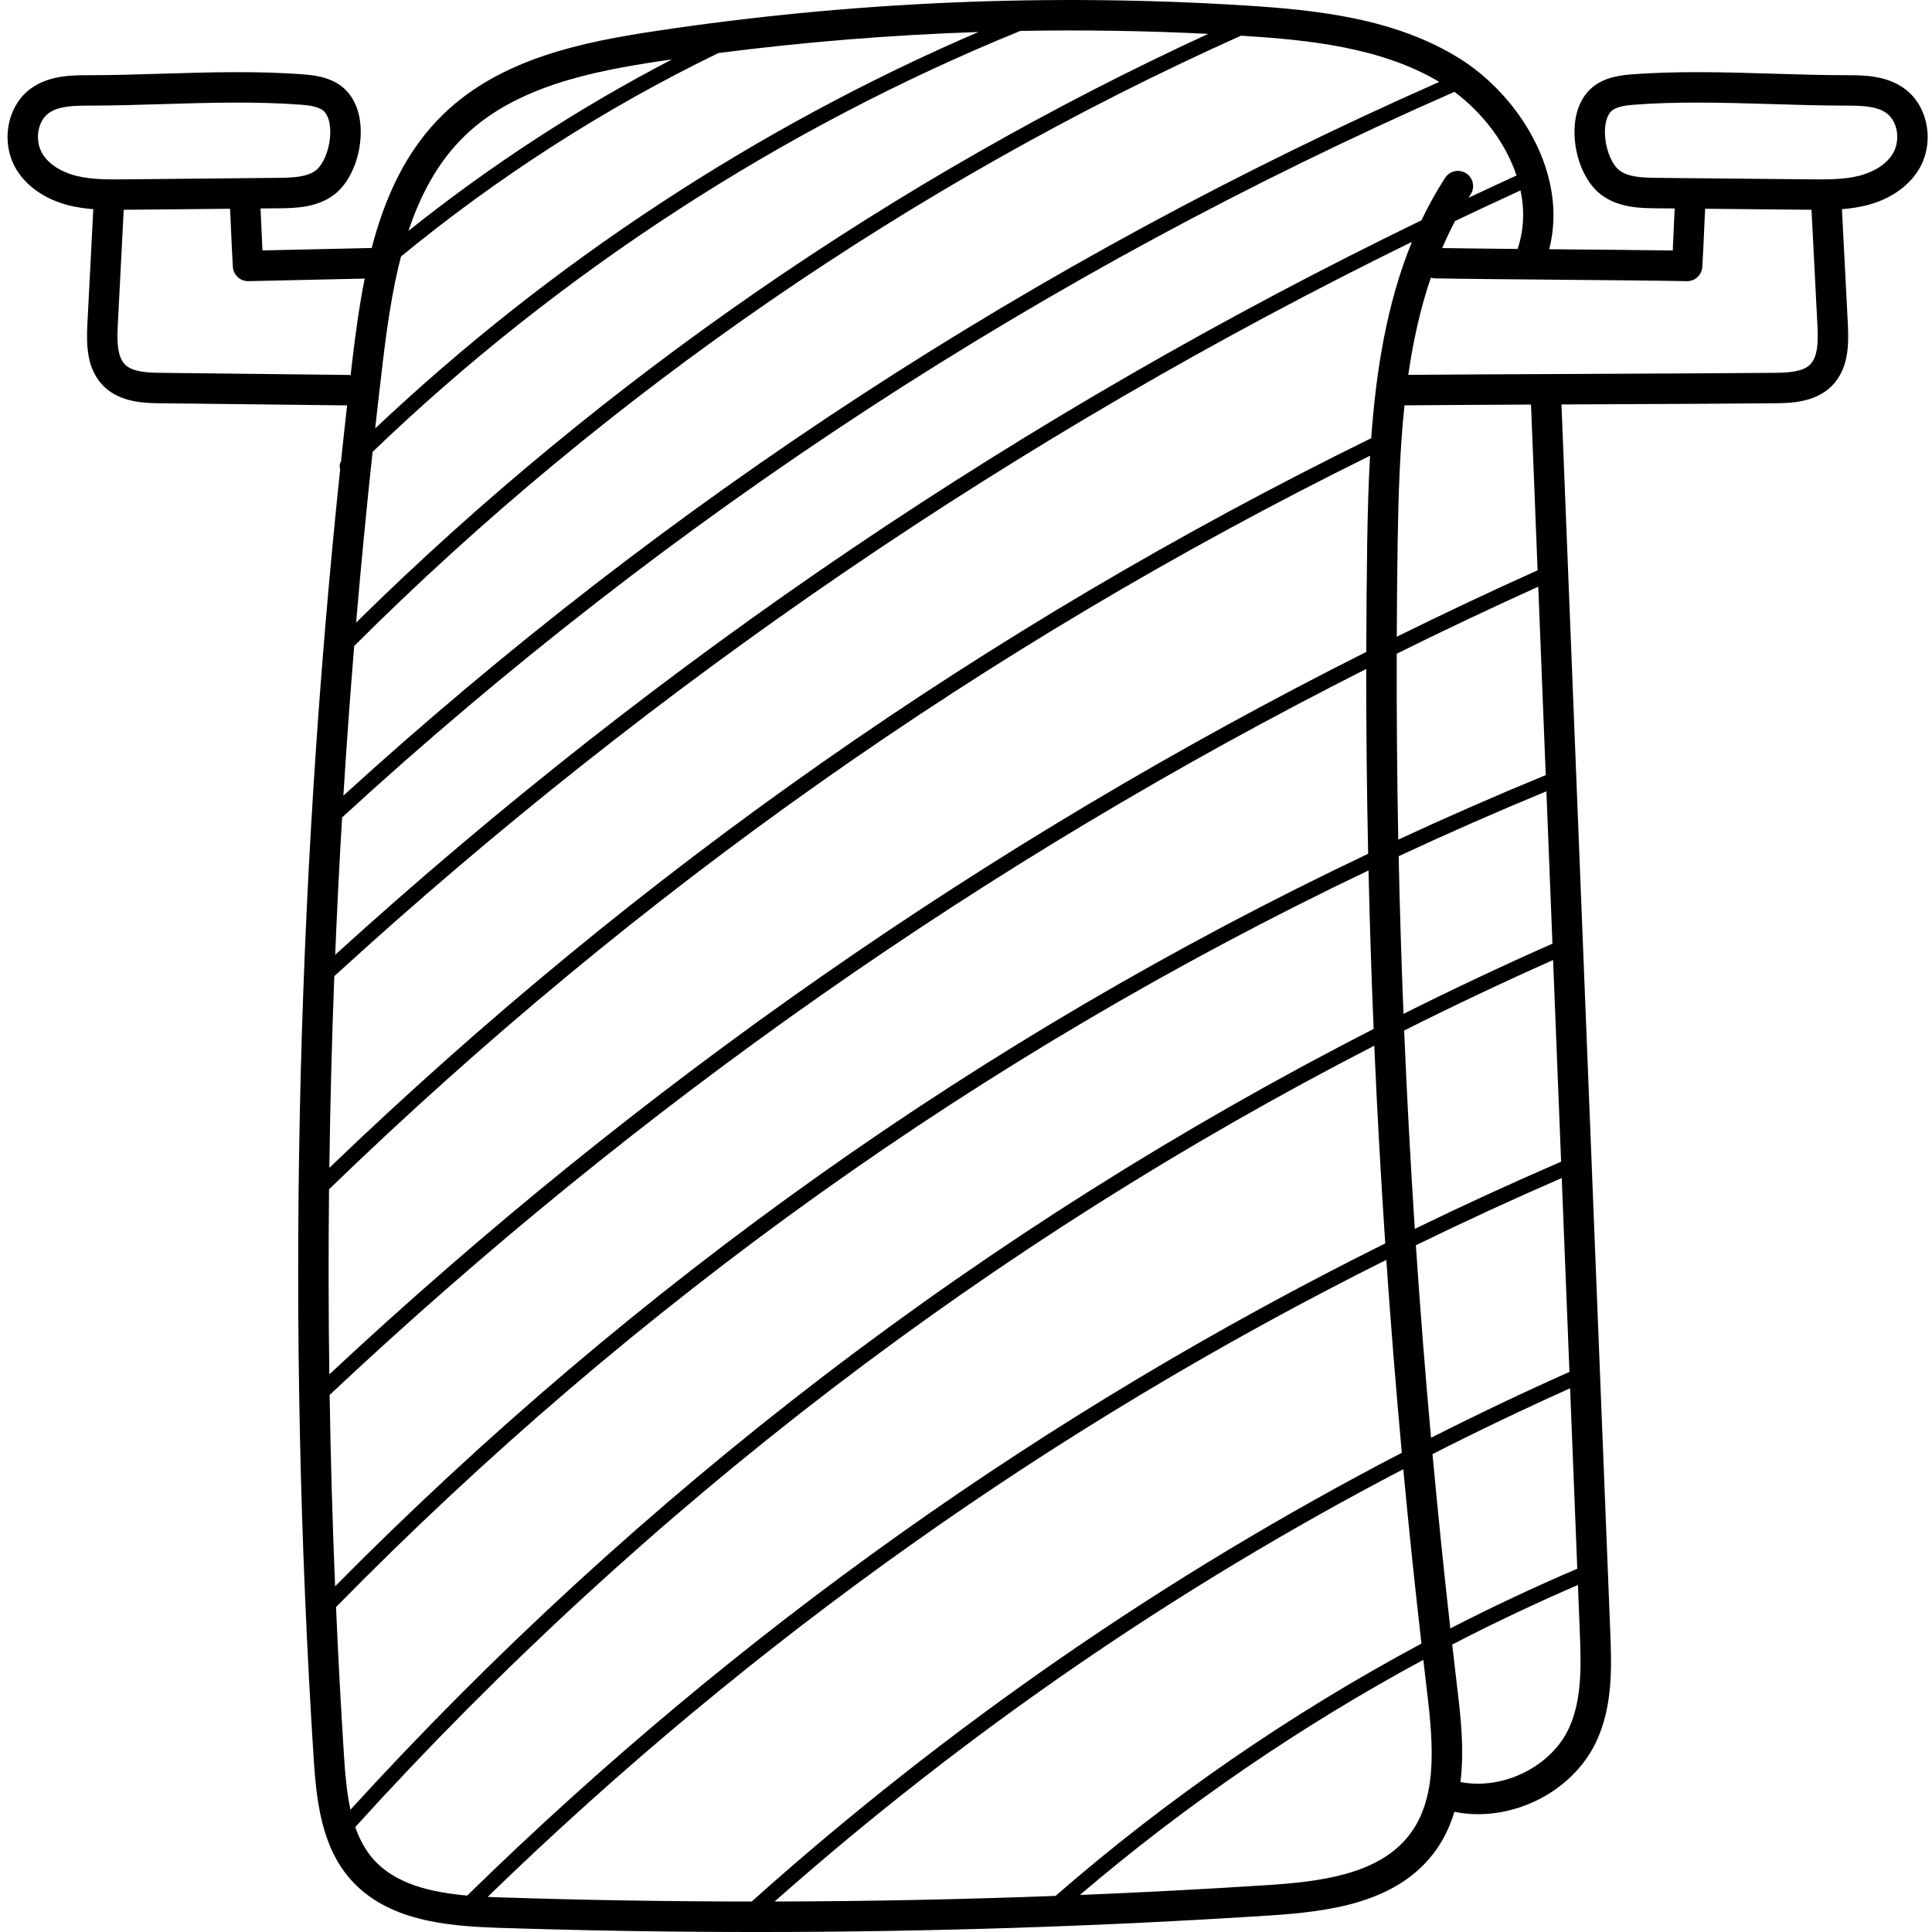 <svg viewBox="-2 0 512 512.001" xmlns="http://www.w3.org/2000/svg"><path d="m502.699 23.473c-4.863-3.539-10.961-3.543-15.418-3.547-6.379-.004-13.004-.203-19.41-.398-12.434-.375-25.289-.766-37.715.203-3.676.289-8.297 1.074-11.426 4.645-2.68 3.055-3.875 7.645-3.363 12.926.574 5.945 3.188 11.387 6.82 14.199 4.652 3.602 10.574 3.66 14.902 3.703l4.723.043c-.148 2.699-.219 4.418-.285 6.09-.062 1.441-.121 2.914-.23 5.047-6.902-.105-18.379-.207-29.543-.309-1.066-.008-2.133-.016-3.199-.027 5.137-19.957-8.012-40.672-23.688-50.5-17.176-10.77-38.203-12.91-56.562-14.074-52.121-3.301-104.734-1.043-156.379 6.719-19.219 2.891-41.004 7.203-56.285 21.93-10.031 9.672-15.637 22.137-19.137 35.598l-28.953.645c-.109-2.125-.172-3.594-.23-5.035-.066-1.668-.137-3.387-.285-6.082l4.723-.047c4.324-.039 10.25-.098 14.902-3.699 3.633-2.812 6.25-8.254 6.824-14.199.508-5.281-.688-9.871-3.363-12.926-3.133-3.57-7.75-4.355-11.426-4.645-12.43-.969-25.285-.578-37.719-.203-6.406.195-13.031.395-19.41.398-4.453.004-10.555.008-15.418 3.547-6.41 4.664-8.098 14.574-3.688 21.633 2.797 4.48 7.699 7.789 13.801 9.32 2.16.539 4.316.84 6.457 1l-1.559 30.305c-.293 5.711-.223 12.18 4.383 16.684 4.43 4.332 11.031 4.41 14.973 4.453l49.473.562c-.566 4.973-1.105 9.949-1.633 14.926-.391.57-.461 1.289-.203 1.91-11.898 113.215-14.277 227.93-7.047 341.441.734 11.582 2.098 23.617 9.762 32.309 9.703 11.012 25.375 12.418 39.301 12.875 22.699.738 45.496 1.109 68.328 1.109 45.309 0 90.738-1.457 135.715-4.363 15.68-1.016 33.266-3.184 43.469-16.184 2.711-3.449 4.539-7.297 5.746-11.309 2.062.414 4.156.637 6.254.637 12.988 0 26.051-7.621 31.496-19.555 4.32-9.473 3.906-19.93 3.543-29.152l-12.914-324.891c2.27-.012 4.547-.023 6.816-.031 20.367-.094 41.426-.188 49.711-.285 3.945-.043 10.543-.121 14.973-4.453 4.605-4.504 4.68-10.973 4.383-16.684l-1.559-30.305c2.141-.164 4.297-.461 6.457-1 6.102-1.531 11-4.84 13.801-9.32 4.41-7.059 2.723-16.969-3.688-21.633zm-122.504 42.266c1.043-2.43 2.18-4.824 3.422-7.172 5.895-2.809 11.699-5.523 17.344-8.109 1.066 5.09.953 10.359-.773 15.496-.004.008-.004.012-.004.02-8.207-.082-15.582-.16-19.988-.234zm35.801 349.988c-11.324 4.844-22.609 10.145-33.645 15.812-1.734-15.359-3.305-30.758-4.727-46.184 11.984-6.102 24.207-11.945 36.469-17.445zm-212.719 88.195c50.551-44.723 106.539-83.227 166.609-114.57 1.445 15.438 3.055 30.844 4.812 46.215-34.742 18.613-67.332 41.086-96.973 66.867-24.785.934-49.629 1.43-74.449 1.488zm-114.125-38.727c-.832-13.086-1.531-26.191-2.105-39.305 79.188-80.676 171.203-146.32 273.625-195.215.324 14 .77 28.004 1.355 42.004-51.078 26.125-100.145 57.082-145.883 92.07-45.133 34.523-87.242 73.145-125.27 114.84-.98-4.488-1.402-9.379-1.723-14.395zm10.27-369.039c1.137-9.5 2.496-19.121 4.84-28.176 25.836-21.219 54.09-39.34 84.133-53.926 22.844-2.938 45.844-4.797 68.883-5.566-58.668 25.234-113.449 61.227-159.852 105.051.641-5.797 1.301-11.594 1.996-17.383zm-7.555 75.035c67.188-67.043 148.27-122.84 234.988-161.723.312.02.625.031.938.051 16.953 1.074 36.238 3.02 51.633 12.184-106.648 47.113-204.293 110.707-290.426 189.145.824-13.234 1.785-26.453 2.867-39.656zm268.211 1.57c-100.41 50.5-192.816 114.883-274.805 191.465-.223-16.348-.25-32.699-.074-49.051 81.379-78.793 174.152-144.168 275.883-194.406-.438 7.641-.637 15.305-.758 22.887-.152 9.691-.219 19.395-.246 29.105zm-274.723 196.914c81.875-76.953 174.258-141.648 274.711-192.391-.012 16.309.16 32.637.508 48.973-102.367 48.633-194.422 113.914-273.77 194.129-.695-16.887-1.18-33.793-1.449-50.711zm284.586-100.992c-.559-13.926-.988-27.852-1.285-41.773 12.926-6.031 26.055-11.797 39.152-17.203l1.605 40.371c-13.262 5.875-26.492 12.113-39.473 18.605zm39.645-14.262 2.125 53.441c-13.066 5.648-26.062 11.621-38.773 17.801-1.141-17.504-2.086-35.031-2.824-52.559 12.969-6.52 26.203-12.781 39.473-18.684zm4.336 109.145c-12.328 5.496-24.625 11.355-36.684 17.469-1.531-16.98-2.875-33.992-4.02-51.023 12.66-6.188 25.621-12.16 38.66-17.824zm-6.285-158.152c-13.062 5.367-26.164 11.102-39.082 17.098-.32-16.434-.449-32.859-.41-49.27 12.336-6.117 24.91-12.07 37.512-17.762zm-46.25-89.289c-101.727 49.969-194.566 114.992-276.109 193.371.227-16.938.664-33.871 1.316-50.797 85.398-78.125 181.418-143.559 285.578-194.598-6.637 16.227-9.492 34.008-10.785 52.023zm38.508-69.613c-4.16 1.902-8.406 3.871-12.715 5.902.191-.301.371-.602.562-.898 1.211-1.871.676-4.367-1.191-5.578-1.871-1.211-4.367-.676-5.578 1.195-2.355 3.633-4.43 7.395-6.273 11.25-104.961 50.93-201.758 116.379-287.875 194.648.5-12.141 1.113-24.277 1.832-36.402 87.195-80.02 186.336-144.691 294.781-192.289 7.246 5.375 13.527 13.355 16.457 22.172zm-81.707-37.535c-83.078 38.254-160.773 91.918-225.812 156.012 1.285-15.098 2.738-30.176 4.363-45.23 49.27-47.379 108.355-85.785 171.656-111.562 16.605-.305 33.219-.047 49.793.781zm-196.949 26.953c13.57-13.078 33.898-17.059 51.887-19.762.984-.148 1.969-.281 2.953-.426-24.672 12.836-48.07 28.059-69.824 45.438 3.199-9.645 7.848-18.371 14.984-25.25zm-111.938 4.902c-2.176-3.48-1.414-8.648 1.594-10.84 2.535-1.844 6.336-1.996 10.676-2 6.5-.004 13.184-.207 19.648-.402 12.223-.371 24.855-.75 36.848.184 1.984.152 4.762.52 5.988 1.918 1.16 1.324 1.684 3.879 1.398 6.832-.348 3.633-1.883 7.168-3.727 8.598-2.32 1.793-5.922 1.973-10.047 2.012l-40.582.395c-4.34.043-8.828.086-12.875-.93-2.355-.59-6.645-2.125-8.922-5.766zm80.938 58.535-49.629-.562c-3.699-.043-7.477-.246-9.43-2.156-2.203-2.156-2.172-6.551-1.965-10.504l1.57-30.547c.129 0 .262 0 .391-.004l27.785-.27c.156 2.852.23 4.625.301 6.336.094 2.215.188 4.504.453 9.059.129 2.137 1.898 3.793 4.027 3.793h.09l30.82-.684c-1.406 7.035-2.387 14.234-3.242 21.367-.168 1.414-.328 2.832-.496 4.246-.219-.039-.445-.07-.676-.074zm6.676 393.316c-2.156-2.449-3.672-5.328-4.77-8.5 38.309-42.238 80.832-81.336 126.449-116.234 45.051-34.457 93.344-64.988 143.605-90.828.762 17.477 1.742 34.941 2.906 52.391-89.953 44.75-171.773 102.875-243.289 172.832-9.621-.848-19.07-3.047-24.902-9.66zm30.312 10.016c70.191-68.145 150.262-124.902 238.16-168.824 1.172 17.07 2.555 34.113 4.109 51.129-62.273 32.336-120.203 72.32-172.297 118.922-22.309-.016-44.59-.375-66.77-1.102-1.059-.031-2.129-.078-3.203-.125zm244.109-16.23c-8.152 10.387-23.707 12.215-37.645 13.117-16.453 1.062-32.965 1.93-49.512 2.602 27.988-23.871 58.551-44.789 91.02-62.312.332 2.836.645 5.68.988 8.512 1.754 14.582 2.699 28.465-4.852 38.082zm42.5-28.59c-4.73 10.375-17.629 16.582-28.793 14.379 1.07-8.859-.012-17.855-.848-24.832-.465-3.863-.902-7.734-1.348-11.602 10.922-5.648 22.094-10.945 33.32-15.789l.488 12.355c.332 8.328.707 17.762-2.82 25.488zm-8.355-306.746c-12.527 5.637-25.035 11.543-37.324 17.609.039-8.324.102-16.645.234-24.957.195-12.379.574-24.582 1.812-36.363 6.672-.066 19.441-.137 33.531-.203zm72.184-54.484c-1.953 1.91-5.727 2.113-9.422 2.156-8.258.09-29.305.188-49.656.281-18.672.086-37.922.172-47.379.258 1.285-8.906 3.176-17.527 5.98-25.758.336.102.684.172 1.051.18 5.629.125 19.77.254 33.441.375 13.648.121 27.758.25 33.336.375h.09c2.129 0 3.898-1.66 4.023-3.797.27-4.551.363-6.84.457-9.055.07-1.711.141-3.484.297-6.34l27.789.27c.129.004.262.004.395.004l1.566 30.547c.203 3.953.238 8.348-1.969 10.504zm21.879-55.816c-2.273 3.641-6.562 5.176-8.918 5.766-4.047 1.016-8.535.977-12.875.93l-40.582-.391c-4.125-.043-7.727-.223-10.043-2.016-1.848-1.43-3.383-4.965-3.73-8.598-.285-2.953.238-5.508 1.398-6.832 1.227-1.398 4.004-1.766 5.988-1.918 5.551-.434 11.242-.582 16.969-.582 6.637 0 13.316.199 19.879.398 6.465.195 13.148.398 19.648.402 4.34.004 8.141.156 10.676 2 3.008 2.191 3.766 7.359 1.59 10.84zm0 0"/></svg>